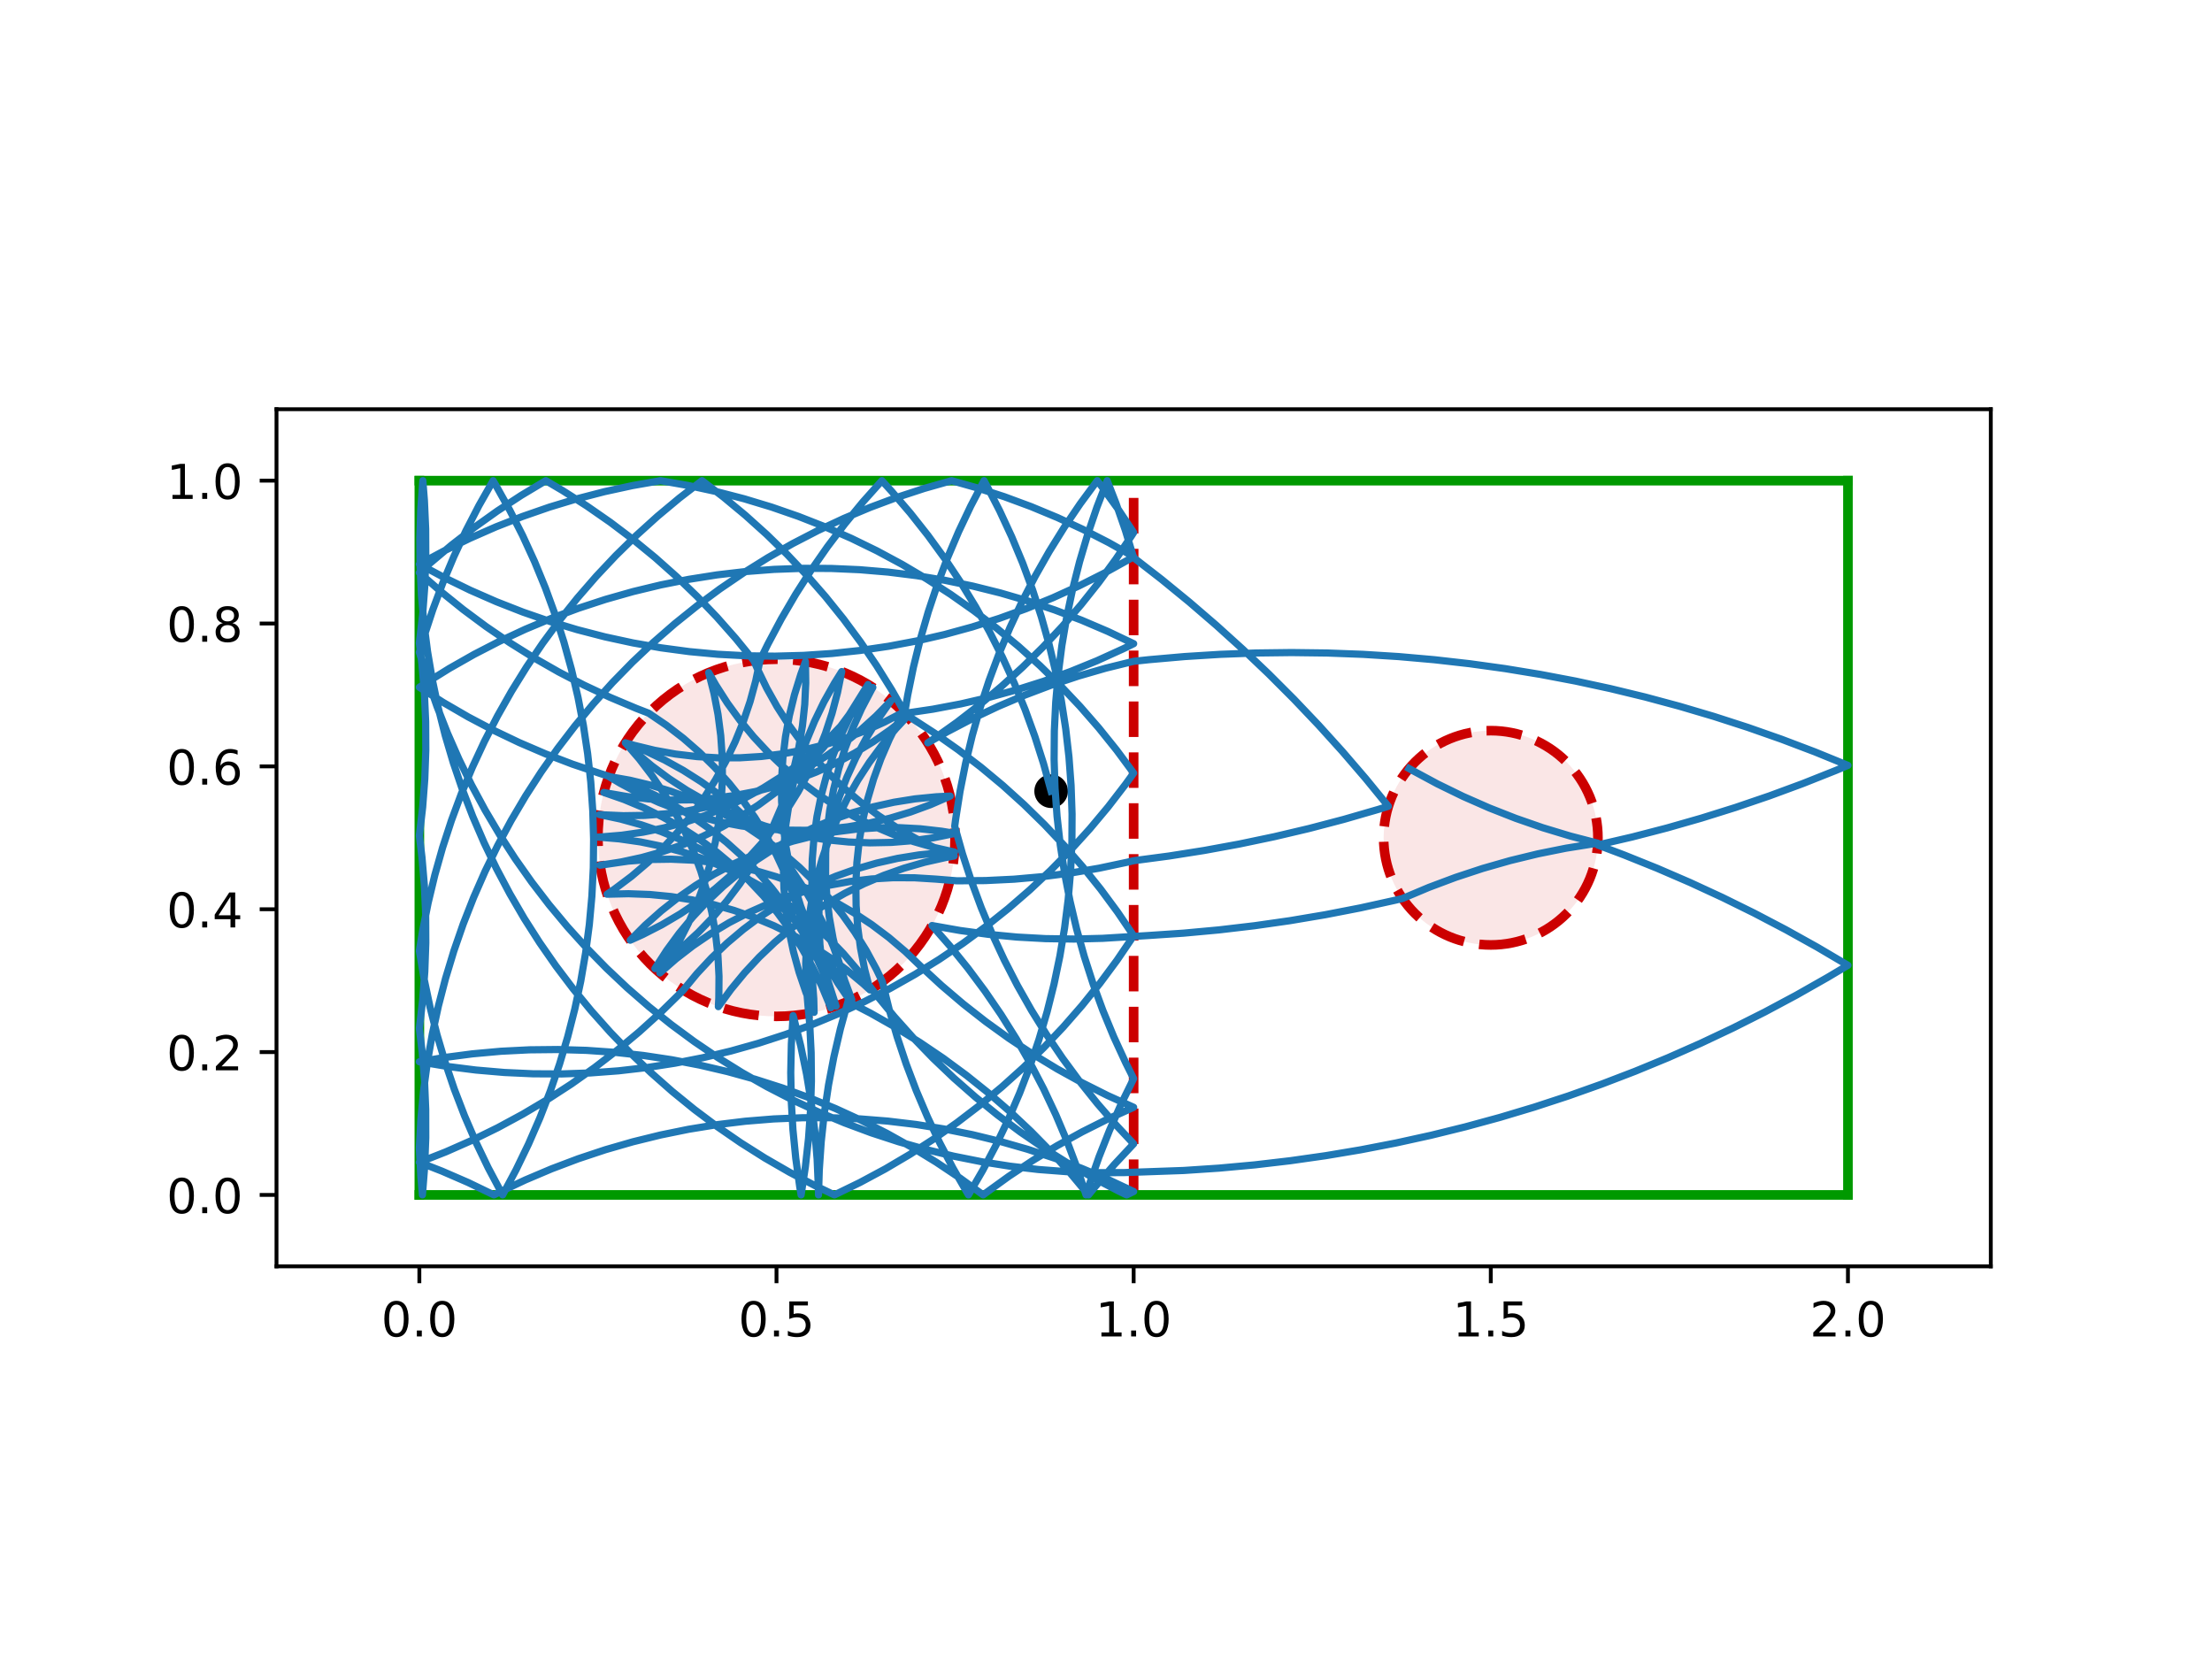 <?xml version="1.0" encoding="utf-8" standalone="no"?>
<!DOCTYPE svg PUBLIC "-//W3C//DTD SVG 1.1//EN"
  "http://www.w3.org/Graphics/SVG/1.1/DTD/svg11.dtd">
<!-- Created with matplotlib (https://matplotlib.org/) -->
<svg height="345.6pt" version="1.1" viewBox="0 0 460.8 345.6" width="460.8pt" xmlns="http://www.w3.org/2000/svg" xmlns:xlink="http://www.w3.org/1999/xlink">
 <defs>
  <style type="text/css">
*{stroke-linecap:butt;stroke-linejoin:round;}
  </style>
 </defs>
 <g id="figure_1">
  <g id="patch_1">
   <path d="M 0 345.6 
L 460.8 345.6 
L 460.8 0 
L 0 0 
z
" style="fill:#ffffff;"/>
  </g>
  <g id="axes_1">
   <g id="patch_2">
    <path d="M 57.6 263.808 
L 414.72 263.808 
L 414.72 85.248 
L 57.6 85.248 
z
" style="fill:#ffffff;"/>
   </g>
   <g id="PathCollection_1">
    <defs>
     <path d="M 0 3 
C 0.796 3 1.559 2.684 2.121 2.121 
C 2.684 1.559 3 0.796 3 0 
C 3 -0.796 2.684 -1.559 2.121 -2.121 
C 1.559 -2.684 0.796 -3 0 -3 
C -0.796 -3 -1.559 -2.684 -2.121 -2.121 
C -2.684 -1.559 -3 -0.796 -3 0 
C -3 0.796 -2.684 1.559 -2.121 2.121 
C -1.559 2.684 -0.796 3 0 3 
z
" id="m3736094164" style="stroke:#000000;"/>
    </defs>
    <g clip-path="url(#pb103b76543)">
     <use style="stroke:#000000;" x="218.97" xlink:href="#m3736094164" y="164.826"/>
    </g>
   </g>
   <g id="patch_3">
    <path clip-path="url(#pb103b76543)" d="M 161.76 211.728 
C 171.626 211.728 181.088 207.808 188.064 200.832 
C 195.04 193.856 198.96 184.394 198.96 174.528 
C 198.96 164.662 195.04 155.2 188.064 148.224 
C 181.088 141.248 171.626 137.328 161.76 137.328 
C 151.894 137.328 142.432 141.248 135.456 148.224 
C 128.48 155.2 124.56 164.662 124.56 174.528 
C 124.56 184.394 128.48 193.856 135.456 200.832 
C 142.432 207.808 151.894 211.728 161.76 211.728 
z
" style="fill:#cc0000;fill-opacity:0.1;stroke:#cc0000;stroke-dasharray:7.4,3.2;stroke-dashoffset:0;stroke-linejoin:miter;stroke-width:2;"/>
   </g>
   <g id="patch_4">
    <path clip-path="url(#pb103b76543)" d="M 310.56 196.848 
C 316.479 196.848 322.157 194.496 326.343 190.311 
C 330.528 186.125 332.88 180.447 332.88 174.528 
C 332.88 168.609 330.528 162.931 326.343 158.745 
C 322.157 154.56 316.479 152.208 310.56 152.208 
C 304.641 152.208 298.963 154.56 294.777 158.745 
C 290.592 162.931 288.24 168.609 288.24 174.528 
C 288.24 180.447 290.592 186.125 294.777 190.311 
C 298.963 194.496 304.641 196.848 310.56 196.848 
z
" style="fill:#cc0000;fill-opacity:0.1;stroke:#cc0000;stroke-dasharray:7.4,3.2;stroke-dashoffset:0;stroke-linejoin:miter;stroke-width:2;"/>
   </g>
   <g id="matplotlib.axis_1">
    <g id="xtick_1">
     <g id="line2d_1">
      <defs>
       <path d="M 0 0 
L 0 3.5 
" id="m00b5d079e4" style="stroke:#000000;stroke-width:0.8;"/>
      </defs>
      <g>
       <use style="stroke:#000000;stroke-width:0.8;" x="87.36" xlink:href="#m00b5d079e4" y="263.808"/>
      </g>
     </g>
     <g id="text_1">
      <!-- 0.0 -->
      <defs>
       <path d="M 31.781 66.406 
Q 24.172 66.406 20.328 58.906 
Q 16.5 51.422 16.5 36.375 
Q 16.5 21.391 20.328 13.891 
Q 24.172 6.391 31.781 6.391 
Q 39.453 6.391 43.281 13.891 
Q 47.125 21.391 47.125 36.375 
Q 47.125 51.422 43.281 58.906 
Q 39.453 66.406 31.781 66.406 
z
M 31.781 74.219 
Q 44.047 74.219 50.516 64.516 
Q 56.984 54.828 56.984 36.375 
Q 56.984 17.969 50.516 8.266 
Q 44.047 -1.422 31.781 -1.422 
Q 19.531 -1.422 13.062 8.266 
Q 6.594 17.969 6.594 36.375 
Q 6.594 54.828 13.062 64.516 
Q 19.531 74.219 31.781 74.219 
z
" id="DejaVuSans-48"/>
       <path d="M 10.688 12.406 
L 21 12.406 
L 21 0 
L 10.688 0 
z
" id="DejaVuSans-46"/>
      </defs>
      <g transform="translate(79.408 278.406)scale(0.1 -0.1)">
       <use xlink:href="#DejaVuSans-48"/>
       <use x="63.623" xlink:href="#DejaVuSans-46"/>
       <use x="95.41" xlink:href="#DejaVuSans-48"/>
      </g>
     </g>
    </g>
    <g id="xtick_2">
     <g id="line2d_2">
      <g>
       <use style="stroke:#000000;stroke-width:0.8;" x="161.76" xlink:href="#m00b5d079e4" y="263.808"/>
      </g>
     </g>
     <g id="text_2">
      <!-- 0.5 -->
      <defs>
       <path d="M 10.797 72.906 
L 49.516 72.906 
L 49.516 64.594 
L 19.828 64.594 
L 19.828 46.734 
Q 21.969 47.469 24.109 47.828 
Q 26.266 48.188 28.422 48.188 
Q 40.625 48.188 47.75 41.5 
Q 54.891 34.812 54.891 23.391 
Q 54.891 11.625 47.562 5.094 
Q 40.234 -1.422 26.906 -1.422 
Q 22.312 -1.422 17.547 -0.641 
Q 12.797 0.141 7.719 1.703 
L 7.719 11.625 
Q 12.109 9.234 16.797 8.062 
Q 21.484 6.891 26.703 6.891 
Q 35.156 6.891 40.078 11.328 
Q 45.016 15.766 45.016 23.391 
Q 45.016 31 40.078 35.438 
Q 35.156 39.891 26.703 39.891 
Q 22.75 39.891 18.812 39.016 
Q 14.891 38.141 10.797 36.281 
z
" id="DejaVuSans-53"/>
      </defs>
      <g transform="translate(153.808 278.406)scale(0.1 -0.1)">
       <use xlink:href="#DejaVuSans-48"/>
       <use x="63.623" xlink:href="#DejaVuSans-46"/>
       <use x="95.41" xlink:href="#DejaVuSans-53"/>
      </g>
     </g>
    </g>
    <g id="xtick_3">
     <g id="line2d_3">
      <g>
       <use style="stroke:#000000;stroke-width:0.8;" x="236.16" xlink:href="#m00b5d079e4" y="263.808"/>
      </g>
     </g>
     <g id="text_3">
      <!-- 1.0 -->
      <defs>
       <path d="M 12.406 8.297 
L 28.516 8.297 
L 28.516 63.922 
L 10.984 60.406 
L 10.984 69.391 
L 28.422 72.906 
L 38.281 72.906 
L 38.281 8.297 
L 54.391 8.297 
L 54.391 0 
L 12.406 0 
z
" id="DejaVuSans-49"/>
      </defs>
      <g transform="translate(228.208 278.406)scale(0.1 -0.1)">
       <use xlink:href="#DejaVuSans-49"/>
       <use x="63.623" xlink:href="#DejaVuSans-46"/>
       <use x="95.41" xlink:href="#DejaVuSans-48"/>
      </g>
     </g>
    </g>
    <g id="xtick_4">
     <g id="line2d_4">
      <g>
       <use style="stroke:#000000;stroke-width:0.8;" x="310.56" xlink:href="#m00b5d079e4" y="263.808"/>
      </g>
     </g>
     <g id="text_4">
      <!-- 1.5 -->
      <g transform="translate(302.608 278.406)scale(0.1 -0.1)">
       <use xlink:href="#DejaVuSans-49"/>
       <use x="63.623" xlink:href="#DejaVuSans-46"/>
       <use x="95.41" xlink:href="#DejaVuSans-53"/>
      </g>
     </g>
    </g>
    <g id="xtick_5">
     <g id="line2d_5">
      <g>
       <use style="stroke:#000000;stroke-width:0.8;" x="384.96" xlink:href="#m00b5d079e4" y="263.808"/>
      </g>
     </g>
     <g id="text_5">
      <!-- 2.0 -->
      <defs>
       <path d="M 19.188 8.297 
L 53.609 8.297 
L 53.609 0 
L 7.328 0 
L 7.328 8.297 
Q 12.938 14.109 22.625 23.891 
Q 32.328 33.688 34.812 36.531 
Q 39.547 41.844 41.422 45.531 
Q 43.312 49.219 43.312 52.781 
Q 43.312 58.594 39.234 62.25 
Q 35.156 65.922 28.609 65.922 
Q 23.969 65.922 18.812 64.312 
Q 13.672 62.703 7.812 59.422 
L 7.812 69.391 
Q 13.766 71.781 18.938 73 
Q 24.125 74.219 28.422 74.219 
Q 39.75 74.219 46.484 68.547 
Q 53.219 62.891 53.219 53.422 
Q 53.219 48.922 51.531 44.891 
Q 49.859 40.875 45.406 35.406 
Q 44.188 33.984 37.641 27.219 
Q 31.109 20.453 19.188 8.297 
z
" id="DejaVuSans-50"/>
      </defs>
      <g transform="translate(377.008 278.406)scale(0.1 -0.1)">
       <use xlink:href="#DejaVuSans-50"/>
       <use x="63.623" xlink:href="#DejaVuSans-46"/>
       <use x="95.41" xlink:href="#DejaVuSans-48"/>
      </g>
     </g>
    </g>
   </g>
   <g id="matplotlib.axis_2">
    <g id="ytick_1">
     <g id="line2d_6">
      <defs>
       <path d="M 0 0 
L -3.5 0 
" id="mf8b078e23e" style="stroke:#000000;stroke-width:0.8;"/>
      </defs>
      <g>
       <use style="stroke:#000000;stroke-width:0.8;" x="57.6" xlink:href="#mf8b078e23e" y="248.928"/>
      </g>
     </g>
     <g id="text_6">
      <!-- 0.0 -->
      <g transform="translate(34.697 252.727)scale(0.1 -0.1)">
       <use xlink:href="#DejaVuSans-48"/>
       <use x="63.623" xlink:href="#DejaVuSans-46"/>
       <use x="95.41" xlink:href="#DejaVuSans-48"/>
      </g>
     </g>
    </g>
    <g id="ytick_2">
     <g id="line2d_7">
      <g>
       <use style="stroke:#000000;stroke-width:0.8;" x="57.6" xlink:href="#mf8b078e23e" y="219.168"/>
      </g>
     </g>
     <g id="text_7">
      <!-- 0.2 -->
      <g transform="translate(34.697 222.967)scale(0.1 -0.1)">
       <use xlink:href="#DejaVuSans-48"/>
       <use x="63.623" xlink:href="#DejaVuSans-46"/>
       <use x="95.41" xlink:href="#DejaVuSans-50"/>
      </g>
     </g>
    </g>
    <g id="ytick_3">
     <g id="line2d_8">
      <g>
       <use style="stroke:#000000;stroke-width:0.8;" x="57.6" xlink:href="#mf8b078e23e" y="189.408"/>
      </g>
     </g>
     <g id="text_8">
      <!-- 0.4 -->
      <defs>
       <path d="M 37.797 64.312 
L 12.891 25.391 
L 37.797 25.391 
z
M 35.203 72.906 
L 47.609 72.906 
L 47.609 25.391 
L 58.016 25.391 
L 58.016 17.188 
L 47.609 17.188 
L 47.609 0 
L 37.797 0 
L 37.797 17.188 
L 4.891 17.188 
L 4.891 26.703 
z
" id="DejaVuSans-52"/>
      </defs>
      <g transform="translate(34.697 193.207)scale(0.1 -0.1)">
       <use xlink:href="#DejaVuSans-48"/>
       <use x="63.623" xlink:href="#DejaVuSans-46"/>
       <use x="95.41" xlink:href="#DejaVuSans-52"/>
      </g>
     </g>
    </g>
    <g id="ytick_4">
     <g id="line2d_9">
      <g>
       <use style="stroke:#000000;stroke-width:0.8;" x="57.6" xlink:href="#mf8b078e23e" y="159.648"/>
      </g>
     </g>
     <g id="text_9">
      <!-- 0.6 -->
      <defs>
       <path d="M 33.016 40.375 
Q 26.375 40.375 22.484 35.828 
Q 18.609 31.297 18.609 23.391 
Q 18.609 15.531 22.484 10.953 
Q 26.375 6.391 33.016 6.391 
Q 39.656 6.391 43.531 10.953 
Q 47.406 15.531 47.406 23.391 
Q 47.406 31.297 43.531 35.828 
Q 39.656 40.375 33.016 40.375 
z
M 52.594 71.297 
L 52.594 62.312 
Q 48.875 64.062 45.094 64.984 
Q 41.312 65.922 37.594 65.922 
Q 27.828 65.922 22.672 59.328 
Q 17.531 52.734 16.797 39.406 
Q 19.672 43.656 24.016 45.922 
Q 28.375 48.188 33.594 48.188 
Q 44.578 48.188 50.953 41.516 
Q 57.328 34.859 57.328 23.391 
Q 57.328 12.156 50.688 5.359 
Q 44.047 -1.422 33.016 -1.422 
Q 20.359 -1.422 13.672 8.266 
Q 6.984 17.969 6.984 36.375 
Q 6.984 53.656 15.188 63.938 
Q 23.391 74.219 37.203 74.219 
Q 40.922 74.219 44.703 73.484 
Q 48.484 72.75 52.594 71.297 
z
" id="DejaVuSans-54"/>
      </defs>
      <g transform="translate(34.697 163.447)scale(0.1 -0.1)">
       <use xlink:href="#DejaVuSans-48"/>
       <use x="63.623" xlink:href="#DejaVuSans-46"/>
       <use x="95.41" xlink:href="#DejaVuSans-54"/>
      </g>
     </g>
    </g>
    <g id="ytick_5">
     <g id="line2d_10">
      <g>
       <use style="stroke:#000000;stroke-width:0.8;" x="57.6" xlink:href="#mf8b078e23e" y="129.888"/>
      </g>
     </g>
     <g id="text_10">
      <!-- 0.8 -->
      <defs>
       <path d="M 31.781 34.625 
Q 24.75 34.625 20.719 30.859 
Q 16.703 27.094 16.703 20.516 
Q 16.703 13.922 20.719 10.156 
Q 24.75 6.391 31.781 6.391 
Q 38.812 6.391 42.859 10.172 
Q 46.922 13.969 46.922 20.516 
Q 46.922 27.094 42.891 30.859 
Q 38.875 34.625 31.781 34.625 
z
M 21.922 38.812 
Q 15.578 40.375 12.031 44.719 
Q 8.5 49.078 8.5 55.328 
Q 8.5 64.062 14.719 69.141 
Q 20.953 74.219 31.781 74.219 
Q 42.672 74.219 48.875 69.141 
Q 55.078 64.062 55.078 55.328 
Q 55.078 49.078 51.531 44.719 
Q 48 40.375 41.703 38.812 
Q 48.828 37.156 52.797 32.312 
Q 56.781 27.484 56.781 20.516 
Q 56.781 9.906 50.312 4.234 
Q 43.844 -1.422 31.781 -1.422 
Q 19.734 -1.422 13.25 4.234 
Q 6.781 9.906 6.781 20.516 
Q 6.781 27.484 10.781 32.312 
Q 14.797 37.156 21.922 38.812 
z
M 18.312 54.391 
Q 18.312 48.734 21.844 45.562 
Q 25.391 42.391 31.781 42.391 
Q 38.141 42.391 41.719 45.562 
Q 45.312 48.734 45.312 54.391 
Q 45.312 60.062 41.719 63.234 
Q 38.141 66.406 31.781 66.406 
Q 25.391 66.406 21.844 63.234 
Q 18.312 60.062 18.312 54.391 
z
" id="DejaVuSans-56"/>
      </defs>
      <g transform="translate(34.697 133.687)scale(0.1 -0.1)">
       <use xlink:href="#DejaVuSans-48"/>
       <use x="63.623" xlink:href="#DejaVuSans-46"/>
       <use x="95.41" xlink:href="#DejaVuSans-56"/>
      </g>
     </g>
    </g>
    <g id="ytick_6">
     <g id="line2d_11">
      <g>
       <use style="stroke:#000000;stroke-width:0.8;" x="57.6" xlink:href="#mf8b078e23e" y="100.128"/>
      </g>
     </g>
     <g id="text_11">
      <!-- 1.0 -->
      <g transform="translate(34.697 103.927)scale(0.1 -0.1)">
       <use xlink:href="#DejaVuSans-49"/>
       <use x="63.623" xlink:href="#DejaVuSans-46"/>
       <use x="95.41" xlink:href="#DejaVuSans-48"/>
      </g>
     </g>
    </g>
   </g>
   <g id="line2d_12">
    <path clip-path="url(#pb103b76543)" d="M 236.16 248.928 
L 236.16 100.128 
" style="fill:none;stroke:#cc0000;stroke-dasharray:7.4,3.2;stroke-dashoffset:0;stroke-width:2;"/>
   </g>
   <g id="line2d_13">
    <path clip-path="url(#pb103b76543)" d="M 87.36 248.928 
L 384.96 248.928 
" style="fill:none;stroke:#009900;stroke-linecap:square;stroke-width:2;"/>
   </g>
   <g id="line2d_14">
    <path clip-path="url(#pb103b76543)" d="M 384.96 248.928 
L 384.96 100.128 
" style="fill:none;stroke:#009900;stroke-linecap:square;stroke-width:2;"/>
   </g>
   <g id="line2d_15">
    <path clip-path="url(#pb103b76543)" d="M 384.96 100.128 
L 87.36 100.128 
" style="fill:none;stroke:#009900;stroke-linecap:square;stroke-width:2;"/>
   </g>
   <g id="line2d_16">
    <path clip-path="url(#pb103b76543)" d="M 87.36 100.128 
L 87.36 248.928 
" style="fill:none;stroke:#009900;stroke-linecap:square;stroke-width:2;"/>
   </g>
   <g id="line2d_17">
    <path clip-path="url(#pb103b76543)" d="M 218.97 164.826 
L 217.39 159.088 
L 215.581 153.418 
L 213.548 147.824 
L 211.292 142.317 
L 208.818 136.904 
L 206.13 131.594 
L 203.231 126.396 
L 200.127 121.318 
L 196.822 116.368 
L 193.322 111.555 
L 189.632 106.885 
L 185.758 102.367 
L 183.719 100.128 
L 179.754 104.567 
L 175.97 109.16 
L 172.373 113.902 
L 168.968 118.783 
L 165.761 123.797 
L 162.757 128.935 
L 159.961 134.189 
L 158.341 137.485 
L 157.427 141.854 
L 156.253 146.16 
L 154.823 150.388 
L 153.142 154.523 
L 151.216 158.549 
L 149.052 162.453 
L 146.658 166.22 
L 144.042 169.837 
L 141.214 173.29 
L 138.185 176.567 
L 134.964 179.657 
L 131.563 182.548 
L 127.996 185.23 
L 126.466 186.282 
L 130.928 186.178 
L 135.388 186.342 
L 139.831 186.773 
L 144.239 187.47 
L 148.598 188.429 
L 152.892 189.649 
L 157.104 191.124 
L 161.221 192.848 
L 165.227 194.817 
L 169.107 197.022 
L 172.849 199.456 
L 176.437 202.109 
L 179.861 204.974 
L 181.233 206.224 
L 180.117 201.903 
L 179.262 197.522 
L 178.671 193.098 
L 178.347 188.646 
L 178.291 184.183 
L 178.502 179.725 
L 178.98 175.287 
L 179.723 170.886 
L 180.729 166.538 
L 181.993 162.258 
L 183.513 158.061 
L 185.281 153.963 
L 187.291 149.978 
L 188.197 148.357 
L 184.243 150.427 
L 180.171 152.255 
L 175.997 153.837 
L 171.736 155.165 
L 167.403 156.235 
L 163.014 157.043 
L 158.583 157.587 
L 154.129 157.864 
L 149.665 157.874 
L 145.21 157.615 
L 140.777 157.09 
L 136.384 156.301 
L 132.047 155.249 
L 130.263 154.735 
L 133.177 158.116 
L 135.884 161.665 
L 138.373 165.369 
L 140.635 169.217 
L 142.663 173.193 
L 144.448 177.284 
L 145.985 181.474 
L 147.268 185.749 
L 148.293 190.093 
L 149.055 194.491 
L 149.551 198.927 
L 149.781 203.384 
L 149.744 207.847 
L 149.649 209.701 
L 152.278 206.094 
L 155.119 202.652 
L 158.16 199.385 
L 161.392 196.307 
L 164.803 193.428 
L 168.381 190.759 
L 172.112 188.31 
L 175.983 186.088 
L 179.98 184.103 
L 184.09 182.36 
L 188.296 180.868 
L 192.584 179.63 
L 196.939 178.652 
L 198.766 178.322 
L 194.656 176.582 
L 190.657 174.599 
L 186.784 172.38 
L 183.052 169.933 
L 179.473 167.266 
L 176.06 164.389 
L 172.826 161.313 
L 169.783 158.049 
L 166.94 154.608 
L 164.309 151.002 
L 161.899 147.246 
L 159.718 143.351 
L 157.775 139.333 
L 157.039 137.629 
L 153.279 133.015 
L 149.339 128.555 
L 145.223 124.256 
L 140.938 120.125 
L 136.492 116.169 
L 131.89 112.394 
L 127.142 108.806 
L 122.254 105.41 
L 117.234 102.213 
L 113.703 100.128 
L 108.597 103.186 
L 103.617 106.445 
L 98.772 109.901 
L 94.069 113.548 
L 89.515 117.38 
L 87.36 119.306 
L 91.838 123.226 
L 96.47 126.963 
L 101.247 130.513 
L 106.163 133.868 
L 111.209 137.025 
L 116.377 139.977 
L 121.658 142.72 
L 127.046 145.249 
L 132.53 147.561 
L 135.119 148.564 
L 138.812 151.071 
L 142.348 153.795 
L 145.714 156.726 
L 148.898 159.854 
L 151.889 163.167 
L 154.676 166.653 
L 157.249 170.3 
L 159.598 174.095 
L 161.716 178.024 
L 163.594 182.073 
L 165.227 186.227 
L 166.607 190.472 
L 167.73 194.791 
L 168.592 199.171 
L 169.19 203.594 
L 169.522 208.045 
L 169.593 210.894 
L 167.904 206.763 
L 166.465 202.538 
L 165.282 198.234 
L 164.359 193.867 
L 163.7 189.453 
L 163.306 185.007 
L 163.18 180.545 
L 163.322 176.084 
L 163.73 171.64 
L 164.405 167.228 
L 165.343 162.864 
L 166.541 158.564 
L 167.995 154.344 
L 169.699 150.219 
L 171.647 146.204 
L 173.833 142.312 
L 175.349 139.899 
L 174.471 144.275 
L 173.333 148.591 
L 171.938 152.831 
L 170.292 156.979 
L 168.399 161.021 
L 166.268 164.943 
L 163.905 168.73 
L 161.32 172.368 
L 158.521 175.844 
L 155.518 179.147 
L 152.323 182.263 
L 148.947 185.183 
L 145.402 187.894 
L 141.701 190.389 
L 137.856 192.656 
L 133.883 194.689 
L 131.285 195.861 
L 134.436 192.701 
L 137.772 189.735 
L 141.279 186.974 
L 144.945 184.429 
L 148.758 182.108 
L 152.703 180.02 
L 156.765 178.172 
L 160.932 176.571 
L 165.187 175.223 
L 169.515 174.132 
L 173.9 173.303 
L 178.328 172.739 
L 182.781 172.44 
L 187.244 172.41 
L 191.701 172.647 
L 196.136 173.151 
L 198.949 173.612 
L 194.575 174.502 
L 190.156 175.128 
L 185.707 175.488 
L 181.245 175.58 
L 176.785 175.405 
L 172.343 174.963 
L 167.937 174.255 
L 163.58 173.284 
L 159.29 172.054 
L 155.081 170.568 
L 150.968 168.833 
L 146.968 166.855 
L 143.093 164.64 
L 139.357 162.197 
L 135.775 159.534 
L 132.36 156.661 
L 130.271 154.722 
L 134.407 156.399 
L 138.435 158.322 
L 142.341 160.483 
L 146.109 162.874 
L 149.728 165.487 
L 153.183 168.312 
L 156.463 171.339 
L 159.556 174.558 
L 162.449 177.956 
L 165.134 181.521 
L 167.601 185.241 
L 169.839 189.103 
L 171.842 193.091 
L 173.603 197.193 
L 175.114 201.392 
L 176.371 205.675 
L 177.038 208.446 
L 174.52 204.76 
L 172.228 200.931 
L 170.17 196.97 
L 168.353 192.894 
L 166.783 188.715 
L 165.467 184.45 
L 164.409 180.114 
L 163.613 175.723 
L 163.082 171.291 
L 162.817 166.836 
L 162.82 162.372 
L 163.091 157.917 
L 163.628 153.486 
L 164.43 149.096 
L 165.494 144.761 
L 166.816 140.498 
L 167.793 137.82 
L 167.852 142.283 
L 167.643 146.742 
L 167.167 151.18 
L 166.426 155.581 
L 165.423 159.93 
L 164.16 164.211 
L 162.643 168.409 
L 160.877 172.508 
L 158.868 176.494 
L 156.624 180.352 
L 154.153 184.069 
L 151.463 187.63 
L 148.565 191.025 
L 145.468 194.239 
L 142.184 197.262 
L 138.725 200.082 
L 136.43 201.772 
L 138.85 198.021 
L 141.49 194.423 
L 144.341 190.989 
L 147.393 187.732 
L 150.634 184.664 
L 154.054 181.795 
L 157.64 179.137 
L 161.378 176.699 
L 165.256 174.49 
L 169.26 172.517 
L 173.374 170.787 
L 177.585 169.308 
L 181.877 168.083 
L 186.235 167.118 
L 190.643 166.416 
L 195.085 165.98 
L 197.932 165.841 
L 193.841 167.628 
L 189.651 169.166 
L 185.377 170.45 
L 181.033 171.475 
L 176.635 172.238 
L 172.2 172.736 
L 167.742 172.967 
L 163.279 172.93 
L 158.826 172.626 
L 154.399 172.055 
L 150.015 171.22 
L 145.688 170.124 
L 141.435 168.77 
L 137.271 167.163 
L 133.211 165.31 
L 129.269 163.216 
L 126.821 161.758 
L 131.216 162.532 
L 135.558 163.568 
L 139.829 164.863 
L 144.015 166.411 
L 148.101 168.208 
L 152.072 170.247 
L 155.913 172.52 
L 159.611 175.019 
L 163.152 177.735 
L 166.524 180.659 
L 169.715 183.78 
L 172.713 187.087 
L 175.507 190.567 
L 178.088 194.209 
L 180.445 197.999 
L 182.572 201.923 
L 183.804 204.493 
L 185.231 210.271 
L 186.888 215.987 
L 188.771 221.633 
L 190.879 227.199 
L 193.208 232.676 
L 195.755 238.055 
L 198.514 243.328 
L 201.748 248.928 
L 204.734 243.78 
L 207.512 238.516 
L 210.076 233.145 
L 212.424 227.676 
L 214.552 222.118 
L 216.455 216.479 
L 218.131 210.768 
L 219.578 204.995 
L 220.793 199.169 
L 221.773 193.298 
L 222.518 187.394 
L 223.027 181.464 
L 223.298 175.518 
L 223.331 169.567 
L 223.126 163.619 
L 222.683 157.684 
L 222.003 151.771 
L 221.087 145.89 
L 219.937 140.051 
L 218.554 134.262 
L 216.941 128.533 
L 215.1 122.874 
L 213.035 117.292 
L 210.747 111.797 
L 208.242 106.399 
L 205.523 101.105 
L 204.992 100.128 
L 202.233 105.402 
L 199.688 110.781 
L 197.359 116.259 
L 195.252 121.825 
L 193.369 127.471 
L 191.713 133.187 
L 190.287 138.965 
L 189.093 144.796 
L 188.443 148.608 
L 194.331 147.736 
L 200.178 146.63 
L 205.977 145.291 
L 211.718 143.721 
L 217.392 141.923 
L 222.989 139.899 
L 228.5 137.653 
L 233.918 135.189 
L 236.16 134.091 
L 230.785 131.535 
L 225.312 129.197 
L 219.749 127.08 
L 214.107 125.187 
L 208.393 123.521 
L 202.618 122.084 
L 196.789 120.88 
L 190.917 119.91 
L 185.011 119.176 
L 179.08 118.678 
L 173.134 118.418 
L 167.183 118.396 
L 161.235 118.611 
L 155.301 119.065 
L 149.389 119.755 
L 143.51 120.682 
L 137.673 121.842 
L 131.887 123.235 
L 126.161 124.859 
L 120.504 126.71 
L 114.926 128.786 
L 109.436 131.083 
L 104.042 133.598 
L 98.753 136.326 
L 93.577 139.264 
L 88.523 142.407 
L 87.36 143.17 
L 92.385 146.36 
L 97.533 149.346 
L 102.796 152.124 
L 108.167 154.689 
L 113.636 157.038 
L 119.194 159.165 
L 124.833 161.069 
L 128.253 162.174 
L 132.411 163.796 
L 136.464 165.664 
L 140.398 167.772 
L 144.199 170.113 
L 147.852 172.676 
L 151.345 175.455 
L 154.666 178.438 
L 157.801 181.614 
L 160.74 184.973 
L 163.473 188.502 
L 165.989 192.189 
L 168.279 196.02 
L 170.336 199.981 
L 172.151 204.058 
L 173.719 208.237 
L 174.169 209.597 
L 171.442 201.102 
L 170.466 196.746 
L 169.752 192.34 
L 169.304 187.9 
L 169.123 183.44 
L 169.21 178.978 
L 169.564 174.528 
L 170.185 170.108 
L 171.069 165.733 
L 172.214 161.419 
L 173.616 157.182 
L 175.269 153.036 
L 177.168 148.997 
L 179.306 145.079 
L 180.83 142.588 
L 176.893 148.897 
L 174.236 152.483 
L 171.368 155.903 
L 168.3 159.145 
L 165.044 162.198 
L 161.61 165.049 
L 158.012 167.69 
L 154.261 170.109 
L 150.372 172.3 
L 146.359 174.254 
L 142.236 175.963 
L 138.018 177.422 
L 133.72 178.625 
L 129.358 179.569 
L 125.002 180.242 
L 130.89 179.384 
L 135.341 179.051 
L 139.803 178.986 
L 144.262 179.188 
L 148.701 179.657 
L 153.103 180.392 
L 157.454 181.389 
L 161.737 182.645 
L 165.937 184.156 
L 170.038 185.916 
L 174.027 187.919 
L 177.889 190.157 
L 181.609 192.623 
L 185.175 195.307 
L 188.573 198.201 
L 191.752 201.254 
L 196.127 205.289 
L 200.66 209.146 
L 205.343 212.819 
L 210.17 216.301 
L 215.131 219.588 
L 220.221 222.673 
L 225.429 225.553 
L 230.749 228.222 
L 236.16 230.671 
L 230.738 233.126 
L 225.419 235.795 
L 220.21 238.675 
L 215.121 241.761 
L 210.16 245.048 
L 205.334 248.531 
L 204.809 248.928 
L 199.998 245.424 
L 195.051 242.115 
L 189.976 239.007 
L 184.78 236.104 
L 179.473 233.411 
L 174.062 230.932 
L 168.556 228.672 
L 162.964 226.634 
L 157.296 224.821 
L 151.559 223.236 
L 145.763 221.882 
L 139.918 220.761 
L 134.033 219.874 
L 128.117 219.223 
L 122.18 218.81 
L 116.231 218.634 
L 110.28 218.697 
L 104.336 218.997 
L 98.408 219.534 
L 92.507 220.309 
L 87.36 221.182 
L 93.23 222.163 
L 99.135 222.908 
L 105.065 223.417 
L 111.01 223.688 
L 116.962 223.721 
L 122.91 223.516 
L 128.845 223.073 
L 134.758 222.393 
L 140.638 221.478 
L 146.478 220.328 
L 152.267 218.945 
L 157.995 217.332 
L 163.655 215.492 
L 169.237 213.426 
L 174.732 211.139 
L 180.13 208.634 
L 185.424 205.915 
L 190.606 202.986 
L 195.666 199.853 
L 200.596 196.52 
L 205.39 192.992 
L 210.038 189.276 
L 214.535 185.376 
L 218.871 181.3 
L 223.041 177.054 
L 227.038 172.644 
L 230.856 168.078 
L 234.488 163.363 
L 236.16 161.054 
L 232.619 156.27 
L 228.89 151.632 
L 224.978 147.146 
L 220.89 142.821 
L 216.632 138.663 
L 212.212 134.678 
L 207.635 130.873 
L 202.91 127.254 
L 198.044 123.827 
L 193.045 120.597 
L 187.921 117.57 
L 182.68 114.75 
L 177.33 112.142 
L 171.88 109.75 
L 166.339 107.578 
L 160.716 105.629 
L 155.019 103.906 
L 149.258 102.413 
L 143.441 101.152 
L 137.608 100.128 
L 131.746 101.157 
L 125.93 102.42 
L 120.169 103.914 
L 114.472 105.638 
L 108.849 107.588 
L 103.308 109.761 
L 97.859 112.154 
L 92.51 114.763 
L 87.36 117.533 
L 92.603 120.35 
L 97.954 122.955 
L 103.405 125.345 
L 108.947 127.514 
L 114.571 129.46 
L 120.269 131.179 
L 126.031 132.67 
L 131.848 133.928 
L 137.711 134.954 
L 143.61 135.743 
L 149.535 136.297 
L 155.479 136.612 
L 161.43 136.69 
L 167.379 136.53 
L 173.318 136.132 
L 179.235 135.497 
L 185.123 134.626 
L 190.971 133.52 
L 196.77 132.181 
L 202.511 130.612 
L 208.184 128.814 
L 213.781 126.79 
L 219.293 124.545 
L 224.71 122.08 
L 230.025 119.401 
L 235.228 116.512 
L 236.16 115.965 
L 230.978 113.038 
L 225.683 110.321 
L 220.284 107.817 
L 214.788 105.532 
L 209.206 103.467 
L 203.546 101.628 
L 198.242 100.128 
L 192.517 101.756 
L 186.862 103.612 
L 181.286 105.693 
L 175.798 107.995 
L 170.406 110.514 
L 165.119 113.247 
L 159.945 116.189 
L 154.894 119.336 
L 149.972 122.683 
L 145.188 126.223 
L 140.549 129.952 
L 136.064 133.864 
L 131.738 137.951 
L 127.579 142.209 
L 123.594 146.629 
L 119.789 151.205 
L 116.169 155.93 
L 112.742 160.796 
L 109.512 165.795 
L 106.484 170.918 
L 103.664 176.159 
L 101.055 181.509 
L 98.663 186.959 
L 96.49 192.499 
L 94.541 198.123 
L 92.818 203.82 
L 91.325 209.581 
L 90.063 215.397 
L 89.034 221.259 
L 88.241 227.158 
L 87.684 233.083 
L 87.36 239.172 
L 87.673 245.116 
L 88 248.928 
L 88.467 242.995 
L 88.695 237.047 
L 88.686 231.096 
L 88.438 225.149 
L 87.953 219.218 
L 87.36 214.233 
L 88.045 208.321 
L 88.493 202.386 
L 88.703 196.438 
L 88.675 190.487 
L 88.409 184.541 
L 87.906 178.611 
L 87.36 174.083 
L 88.045 168.171 
L 88.493 162.236 
L 88.703 156.289 
L 88.675 150.337 
L 88.409 144.391 
L 87.906 138.461 
L 87.36 133.933 
L 88.045 128.021 
L 88.493 122.087 
L 88.703 116.139 
L 88.675 110.187 
L 88.409 104.241 
L 88.086 100.128 
L 87.655 106.064 
L 87.462 112.012 
L 87.507 117.964 
L 87.791 123.909 
L 88.311 129.838 
L 89.069 135.741 
L 90.061 141.609 
L 91.288 147.433 
L 92.747 153.203 
L 94.435 158.91 
L 96.35 164.545 
L 98.489 170.099 
L 100.848 175.563 
L 103.424 180.929 
L 106.212 186.187 
L 109.208 191.329 
L 112.408 196.347 
L 115.806 201.234 
L 119.396 205.98 
L 123.174 210.58 
L 127.132 215.024 
L 131.265 219.307 
L 135.565 223.421 
L 140.027 227.359 
L 144.643 231.117 
L 149.405 234.686 
L 154.307 238.062 
L 159.339 241.24 
L 164.494 244.214 
L 169.765 246.979 
L 173.82 248.928 
L 179.171 246.323 
L 184.414 243.507 
L 189.54 240.483 
L 194.541 237.256 
L 199.409 233.832 
L 204.137 230.217 
L 208.716 226.415 
L 213.139 222.433 
L 217.399 218.277 
L 221.49 213.954 
L 225.405 209.471 
L 229.137 204.835 
L 232.681 200.054 
L 236.16 194.936 
L 232.818 190.011 
L 229.282 185.224 
L 225.557 180.582 
L 221.649 176.093 
L 217.565 171.764 
L 213.311 167.601 
L 208.895 163.612 
L 204.322 159.803 
L 199.6 156.179 
L 194.738 152.748 
L 189.742 149.513 
L 188.698 148.873 
L 185.753 143.701 
L 182.604 138.65 
L 179.256 133.73 
L 175.713 128.948 
L 171.982 124.311 
L 168.068 119.827 
L 163.979 115.503 
L 159.719 111.346 
L 155.297 107.363 
L 150.719 103.559 
L 146.246 100.128 
L 141.527 103.755 
L 136.957 107.568 
L 132.543 111.561 
L 128.293 115.726 
L 124.212 120.059 
L 120.308 124.551 
L 116.587 129.196 
L 113.054 133.986 
L 109.716 138.913 
L 106.578 143.97 
L 103.644 149.148 
L 100.92 154.44 
L 98.409 159.836 
L 96.116 165.328 
L 94.045 170.908 
L 92.199 176.566 
L 90.58 182.293 
L 89.191 188.08 
L 88.036 193.918 
L 87.36 198.07 
L 88.35 203.939 
L 89.575 209.763 
L 91.031 215.534 
L 92.717 221.241 
L 94.63 226.877 
L 96.766 232.432 
L 99.123 237.897 
L 101.697 243.264 
L 104.709 248.928 
L 107.512 243.678 
L 110.102 238.319 
L 112.476 232.862 
L 114.63 227.313 
L 116.56 221.684 
L 118.264 215.981 
L 119.738 210.215 
L 120.981 204.394 
L 121.989 198.529 
L 122.763 192.628 
L 123.299 186.7 
L 123.599 180.756 
L 123.66 174.805 
L 123.483 168.856 
L 123.069 162.919 
L 122.417 157.003 
L 121.53 151.118 
L 120.408 145.273 
L 119.052 139.478 
L 117.467 133.741 
L 115.653 128.073 
L 113.614 122.482 
L 111.353 116.976 
L 108.873 111.566 
L 106.18 106.259 
L 103.276 101.063 
L 102.724 100.128 
L 99.782 105.302 
L 97.049 110.589 
L 94.531 115.981 
L 92.229 121.47 
L 90.15 127.046 
L 88.294 132.702 
L 87.36 135.881 
L 89.089 141.576 
L 91.044 147.197 
L 93.222 152.736 
L 95.62 158.183 
L 98.234 163.53 
L 101.06 168.768 
L 104.093 173.889 
L 107.328 178.884 
L 110.761 183.746 
L 114.385 188.467 
L 118.195 193.039 
L 122.185 197.455 
L 126.348 201.708 
L 130.678 205.792 
L 135.168 209.698 
L 139.81 213.423 
L 144.598 216.958 
L 149.523 220.299 
L 154.578 223.441 
L 159.755 226.378 
L 165.045 229.105 
L 170.439 231.619 
L 175.93 233.915 
L 181.508 235.99 
L 187.165 237.84 
L 192.891 239.462 
L 198.678 240.854 
L 204.515 242.014 
L 210.395 242.939 
L 216.306 243.628 
L 222.241 244.081 
L 228.188 244.295 
L 234.14 244.272 
L 246.569 243.832 
L 253.992 243.34 
L 261.401 242.662 
L 268.791 241.799 
L 276.156 240.751 
L 283.493 239.52 
L 290.798 238.106 
L 298.064 236.51 
L 305.288 234.732 
L 312.466 232.775 
L 319.593 230.638 
L 326.663 228.324 
L 333.674 225.834 
L 340.621 223.17 
L 347.498 220.333 
L 354.303 217.325 
L 361.03 214.147 
L 367.676 210.803 
L 374.236 207.293 
L 380.706 203.621 
L 384.96 201.088 
L 378.552 197.308 
L 372.051 193.69 
L 365.462 190.235 
L 358.789 186.946 
L 352.035 183.825 
L 345.206 180.874 
L 338.305 178.095 
L 332.829 176.03 
L 340.076 174.345 
L 347.278 172.479 
L 354.431 170.433 
L 361.531 168.21 
L 368.573 165.809 
L 375.552 163.234 
L 382.465 160.485 
L 384.96 159.443 
L 378.072 156.631 
L 371.116 153.992 
L 364.096 151.528 
L 357.017 149.24 
L 349.883 147.129 
L 342.698 145.198 
L 335.467 143.447 
L 328.195 141.877 
L 320.886 140.49 
L 313.544 139.285 
L 306.174 138.265 
L 298.782 137.429 
L 291.37 136.778 
L 283.945 136.312 
L 276.511 136.033 
L 269.071 135.939 
L 261.632 136.031 
L 254.198 136.309 
L 246.772 136.773 
L 239.361 137.423 
L 236.16 137.761 
L 230.381 139.184 
L 224.664 140.837 
L 219.017 142.717 
L 213.45 144.822 
L 207.971 147.147 
L 202.59 149.69 
L 197.315 152.446 
L 193.266 154.749 
L 194.499 153.916 
L 199.348 150.466 
L 204.056 146.824 
L 208.613 142.996 
L 213.015 138.99 
L 217.252 134.811 
L 221.319 130.465 
L 225.209 125.961 
L 228.915 121.304 
L 232.433 116.503 
L 235.755 111.566 
L 236.16 110.934 
L 232.862 105.98 
L 229.369 101.161 
L 228.581 100.128 
L 225.046 104.916 
L 221.705 109.841 
L 218.564 114.897 
L 215.627 120.073 
L 212.9 125.363 
L 210.387 130.758 
L 208.091 136.249 
L 206.017 141.828 
L 204.167 147.484 
L 202.545 153.211 
L 201.154 158.997 
L 199.995 164.835 
L 199.07 170.714 
L 198.883 172.133 
L 200.5 177.861 
L 202.345 183.519 
L 204.415 189.099 
L 206.707 194.592 
L 209.216 199.989 
L 211.939 205.281 
L 214.872 210.46 
L 218.009 215.517 
L 221.346 220.445 
L 224.878 225.236 
L 228.598 229.882 
L 232.501 234.375 
L 236.16 238.278 
L 232.098 242.628 
L 228.213 247.136 
L 226.754 248.928 
L 222.94 244.359 
L 218.946 239.947 
L 214.779 235.698 
L 210.445 231.618 
L 205.952 227.716 
L 201.306 223.996 
L 196.515 220.465 
L 191.586 217.128 
L 186.528 213.991 
L 181.349 211.059 
L 176.639 208.623 
L 175.061 214.362 
L 173.713 220.159 
L 172.599 226.005 
L 171.719 231.891 
L 171.076 237.808 
L 170.669 243.746 
L 170.509 248.928 
L 170.482 247.44 
L 170.223 241.494 
L 169.726 235.563 
L 168.993 229.657 
L 168.024 223.785 
L 166.822 217.956 
L 165.387 212.18 
L 165.22 211.567 
L 164.854 217.507 
L 164.726 223.457 
L 164.836 229.408 
L 165.184 235.349 
L 165.77 241.272 
L 166.591 247.167 
L 166.884 248.928 
L 167.776 243.044 
L 168.433 237.128 
L 168.852 231.192 
L 169.033 225.243 
L 168.977 219.291 
L 168.682 213.347 
L 168.327 209.634 
L 167.954 205.186 
L 167.849 200.724 
L 168.012 196.264 
L 168.442 191.821 
L 169.138 187.412 
L 170.096 183.053 
L 171.315 178.759 
L 172.788 174.546 
L 174.512 170.429 
L 176.48 166.423 
L 178.684 162.542 
L 181.117 158.8 
L 183.769 155.21 
L 186.633 151.787 
L 189.024 149.22 
L 185.524 151.989 
L 181.863 154.543 
L 178.057 156.873 
L 174.117 158.971 
L 170.059 160.829 
L 165.896 162.439 
L 161.645 163.798 
L 157.319 164.899 
L 152.936 165.739 
L 148.509 166.314 
L 144.057 166.623 
L 139.594 166.664 
L 135.136 166.438 
L 130.7 165.945 
L 126.302 165.186 
L 125.78 165.078 
L 129.994 166.549 
L 134.113 168.27 
L 138.12 170.234 
L 142.003 172.436 
L 145.747 174.866 
L 149.338 177.516 
L 152.764 180.377 
L 156.012 183.439 
L 159.071 186.689 
L 161.929 190.117 
L 164.576 193.71 
L 167.004 197.456 
L 169.202 201.34 
L 171.164 205.35 
L 172.881 209.469 
L 173.069 209.967 
L 172.052 205.621 
L 171.297 201.222 
L 170.807 196.786 
L 170.584 192.328 
L 170.629 187.865 
L 170.942 183.413 
L 171.52 178.987 
L 172.363 174.604 
L 173.468 170.28 
L 174.83 166.029 
L 176.444 161.868 
L 178.305 157.811 
L 180.405 153.873 
L 182.738 150.068 
L 185.295 146.41 
L 185.615 145.984 
L 182.492 149.172 
L 179.183 152.167 
L 175.7 154.959 
L 172.056 157.537 
L 168.265 159.891 
L 164.339 162.014 
L 160.292 163.898 
L 156.14 165.536 
L 151.898 166.922 
L 147.579 168.051 
L 143.201 168.919 
L 138.779 169.522 
L 134.328 169.86 
L 129.866 169.93 
L 125.407 169.733 
L 124.876 169.691 
L 129.242 170.619 
L 133.544 171.806 
L 137.768 173.25 
L 141.897 174.944 
L 145.917 176.883 
L 149.814 179.059 
L 153.573 181.465 
L 157.181 184.092 
L 160.626 186.931 
L 163.893 189.971 
L 166.973 193.202 
L 169.853 196.612 
L 172.524 200.188 
L 174.976 203.917 
L 177.199 207.788 
L 177.449 208.258 
L 175.891 204.075 
L 174.588 199.806 
L 173.542 195.467 
L 172.759 191.073 
L 172.24 186.64 
L 171.989 182.184 
L 172.005 177.721 
L 172.288 173.266 
L 172.839 168.837 
L 173.653 164.449 
L 174.73 160.117 
L 176.064 155.858 
L 177.652 151.686 
L 179.486 147.617 
L 181.561 143.666 
L 181.825 143.203 
L 179.128 146.76 
L 176.224 150.149 
L 173.121 153.357 
L 169.831 156.374 
L 166.367 159.188 
L 162.74 161.789 
L 158.963 164.168 
L 155.051 166.316 
L 151.017 168.226 
L 146.876 169.891 
L 142.642 171.304 
L 138.331 172.461 
L 133.959 173.357 
L 129.54 173.989 
L 125.092 174.356 
L 124.56 174.381 
L 129.008 174.751 
L 133.426 175.386 
L 137.798 176.286 
L 142.108 177.446 
L 146.341 178.862 
L 150.481 180.529 
L 154.513 182.442 
L 158.424 184.593 
L 162.199 186.975 
L 165.824 189.579 
L 169.286 192.395 
L 172.574 195.415 
L 175.674 198.625 
L 178.576 202.016 
L 181.27 205.575 
L 182.495 207.181 
L 186.282 211.773 
L 190.25 216.209 
L 194.391 220.483 
L 198.701 224.588 
L 203.171 228.517 
L 207.795 232.264 
L 212.564 235.824 
L 217.473 239.19 
L 222.512 242.357 
L 227.674 245.32 
L 232.95 248.074 
L 234.697 248.928 
L 236.16 248.215 
L 230.773 245.686 
L 225.288 243.374 
L 219.716 241.283 
L 214.065 239.417 
L 208.343 237.778 
L 202.561 236.369 
L 196.727 235.193 
L 190.85 234.251 
L 184.94 233.544 
L 179.007 233.075 
L 173.06 232.843 
L 167.109 232.849 
L 161.162 233.094 
L 155.23 233.575 
L 149.322 234.294 
L 143.447 235.248 
L 137.616 236.437 
L 131.836 237.858 
L 126.118 239.508 
L 120.47 241.386 
L 114.903 243.489 
L 109.423 245.812 
L 104.041 248.353 
L 102.895 248.928 
L 97.535 246.341 
L 92.076 243.971 
L 87.36 242.127 
L 92.897 239.944 
L 98.342 237.541 
L 103.686 234.922 
L 108.921 232.091 
L 114.04 229.054 
L 119.032 225.814 
L 123.891 222.377 
L 128.609 218.749 
L 133.177 214.934 
L 137.59 210.941 
L 141.839 206.774 
L 142.342 206.258 
L 145.182 202.815 
L 148.224 199.548 
L 151.456 196.47 
L 154.867 193.591 
L 158.444 190.922 
L 162.175 188.472 
L 166.046 186.25 
L 170.043 184.265 
L 174.152 182.522 
L 178.359 181.029 
L 182.647 179.792 
L 187.002 178.813 
L 191.407 178.097 
L 195.848 177.647 
L 198.842 177.495 
L 194.486 176.519 
L 190.197 175.284 
L 185.99 173.793 
L 181.88 172.054 
L 177.881 170.07 
L 174.009 167.851 
L 170.276 165.404 
L 166.697 162.737 
L 163.285 159.86 
L 160.051 156.784 
L 157.007 153.519 
L 154.165 150.078 
L 151.534 146.472 
L 149.124 142.716 
L 147.634 140.115 
L 148.733 144.44 
L 149.572 148.824 
L 150.145 153.25 
L 150.453 157.703 
L 150.493 162.166 
L 150.265 166.624 
L 149.77 171.06 
L 149.011 175.458 
L 147.988 179.803 
L 146.708 184.078 
L 145.173 188.269 
L 143.389 192.361 
L 141.364 196.338 
L 139.103 200.187 
L 137.457 202.692 
L 140.818 199.755 
L 144.349 197.024 
L 148.037 194.51 
L 151.869 192.222 
L 155.831 190.168 
L 159.91 188.355 
L 164.09 186.79 
L 168.356 185.478 
L 172.693 184.425 
L 177.086 183.633 
L 181.518 183.106 
L 185.974 182.846 
L 190.437 182.854 
L 194.892 183.129 
L 199.359 183.489 
L 205.31 183.438 
L 211.255 183.149 
L 217.183 182.622 
L 223.085 181.859 
L 228.953 180.861 
L 234.775 179.628 
L 236.16 179.299 
L 243.536 178.323 
L 250.884 177.163 
L 258.202 175.82 
L 265.483 174.294 
L 272.725 172.586 
L 279.921 170.698 
L 287.068 168.631 
L 289.226 167.969 
L 284.518 162.208 
L 279.668 156.566 
L 274.679 151.047 
L 269.553 145.655 
L 264.294 140.393 
L 258.905 135.263 
L 253.389 130.27 
L 247.751 125.417 
L 241.992 120.706 
L 236.16 116.172 
L 234.435 110.475 
L 232.484 104.853 
L 230.646 100.128 
L 228.504 105.681 
L 226.586 111.315 
L 224.895 117.021 
L 223.434 122.791 
L 222.204 128.614 
L 221.209 134.482 
L 220.448 140.385 
L 219.925 146.313 
L 219.639 152.258 
L 219.591 158.209 
L 219.78 164.158 
L 220.208 170.094 
L 220.873 176.008 
L 221.773 181.891 
L 222.909 187.734 
L 224.276 193.526 
L 225.875 199.259 
L 227.701 204.923 
L 229.753 210.51 
L 232.026 216.011 
L 234.517 221.416 
L 236.16 224.696 
L 233.536 230.038 
L 231.128 235.481 
L 228.939 241.015 
L 226.974 246.633 
L 226.243 248.928 
L 224.368 243.279 
L 222.27 237.71 
L 219.95 232.229 
L 217.413 226.845 
L 214.662 221.567 
L 211.703 216.403 
L 208.54 211.362 
L 205.178 206.451 
L 201.621 201.679 
L 197.877 197.053 
L 194.159 192.807 
L 200.02 193.843 
L 205.917 194.643 
L 211.842 195.207 
L 217.785 195.533 
L 223.736 195.622 
L 229.686 195.472 
L 239.132 194.891 
L 246.556 194.394 
L 253.964 193.712 
L 261.353 192.844 
L 268.718 191.792 
L 276.055 190.556 
L 283.358 189.138 
L 290.623 187.537 
L 292.167 187.172 
L 297.652 184.863 
L 303.225 182.775 
L 308.878 180.911 
L 314.6 179.275 
L 320.383 177.869 
L 326.218 176.696 
L 332.095 175.757 
L 332.852 175.653 
L 327.091 174.156 
L 321.395 172.431 
L 315.773 170.478 
L 310.233 168.303 
L 304.785 165.908 
L 299.437 163.297 
L 294.197 160.474 
L 293.533 160.096 
L 293.533 160.096 
" style="fill:none;stroke:#1f77b4;stroke-linecap:square;stroke-width:1.5;"/>
   </g>
   <g id="patch_5">
    <path d="M 57.6 263.808 
L 57.6 85.248 
" style="fill:none;stroke:#000000;stroke-linecap:square;stroke-linejoin:miter;stroke-width:0.8;"/>
   </g>
   <g id="patch_6">
    <path d="M 414.72 263.808 
L 414.72 85.248 
" style="fill:none;stroke:#000000;stroke-linecap:square;stroke-linejoin:miter;stroke-width:0.8;"/>
   </g>
   <g id="patch_7">
    <path d="M 57.6 263.808 
L 414.72 263.808 
" style="fill:none;stroke:#000000;stroke-linecap:square;stroke-linejoin:miter;stroke-width:0.8;"/>
   </g>
   <g id="patch_8">
    <path d="M 57.6 85.248 
L 414.72 85.248 
" style="fill:none;stroke:#000000;stroke-linecap:square;stroke-linejoin:miter;stroke-width:0.8;"/>
   </g>
  </g>
 </g>
 <defs>
  <clipPath id="pb103b76543">
   <rect height="178.56" width="357.12" x="57.6" y="85.248"/>
  </clipPath>
 </defs>
</svg>
